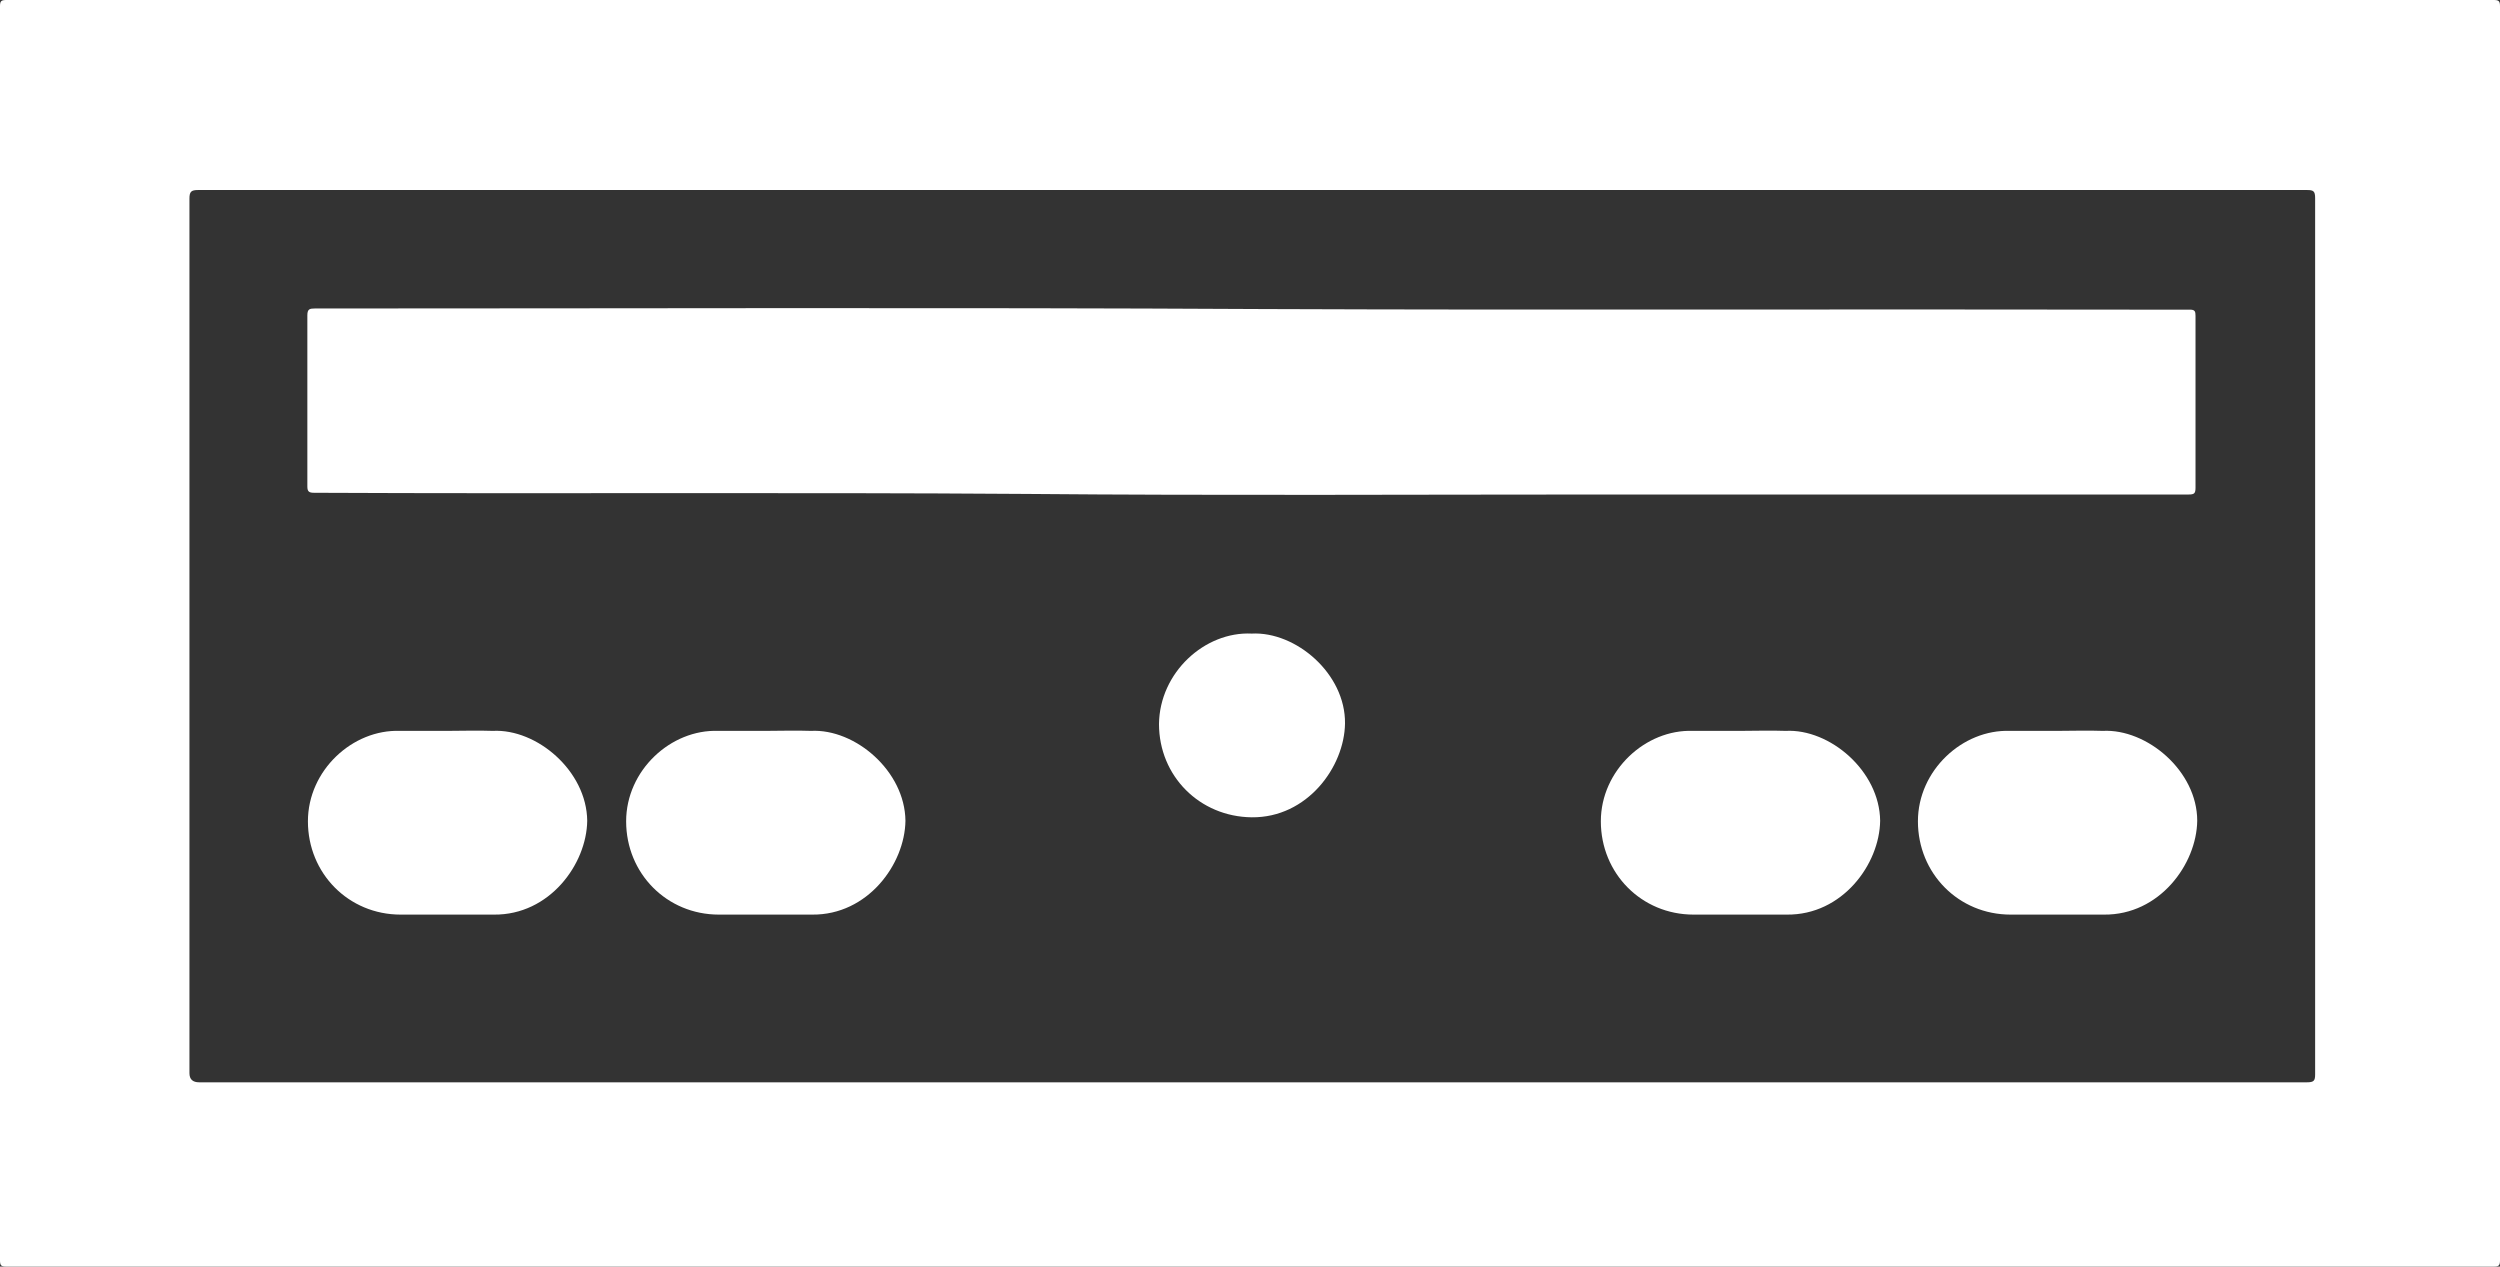 <?xml version="1.0" encoding="utf-8"?>
<!-- Generator: Adobe Illustrator 28.1.0, SVG Export Plug-In . SVG Version: 6.00 Build 0)  -->
<svg version="1.1" id="_레이어_1" xmlns="http://www.w3.org/2000/svg" xmlns:xlink="http://www.w3.org/1999/xlink" x="0px"
	 y="0px" viewBox="0 0 436.8 221.3" style="enable-background:new 0 0 436.8 221.3;" xml:space="preserve">
<rect x="0" y="0" width="436.8" height="221.3" fill="#333333" stroke="none"/>
<style type="text/css">
	.st0{fill:#FFFFFF;}
</style>
<path class="st0" d="M218.3,221.3c-72.4,0-144.8,0-217.2,0c-0.9,0-1.1-0.2-1.1-1.1c0-73,0-146.1,0-219.1C0,0.2,0.2,0,1.1,0
	C146,0,290.8,0,435.7,0c0.9,0,1.1,0.2,1.1,1.1c0,73,0,146.1,0,219.1c0,0.9-0.2,1.1-1.1,1.1C363.2,221.3,290.8,221.3,218.3,221.3
	L218.3,221.3z M218.8,189.1c61.4,0,122.9,0,184.3,0c1.2,0,1.4-0.3,1.4-1.4c0-51,0-102.1,0-153.1c0-1.2-0.3-1.4-1.4-1.4
	c-122.8,0-245.7,0-368.5,0c-1.2,0-1.5,0.3-1.5,1.5c0,50.9,0,101.9,0,152.8c0,1.1,0.6,1.6,1.7,1.6
	C96.2,189.1,157.5,189.1,218.8,189.1L218.8,189.1z"/>
<path class="st0" d="M280.9,86.4c-33.9,0-67.7,0.2-101.6-0.1c-41.5-0.3-82.9,0-124.4-0.2c-0.9,0-1.2-0.2-1.2-1.1c0-10,0-19.9,0-29.9
	c0-1.1,0.4-1.2,1.3-1.2c55.3,0,110.7-0.2,166,0.1c50.6,0.2,101.2,0,151.8,0.1c3.3,0,6.6,0,9.8,0c0.9,0,1,0.3,1,1.1c0,10,0,20,0,30
	c0,1-0.2,1.2-1.2,1.2C348.7,86.4,314.8,86.4,280.9,86.4L280.9,86.4z"/>
<path class="st0" d="M218.7,110.7c7.7-0.4,16.4,7,16.3,15.7c-0.1,7.6-6.6,16.5-16.3,16.4c-9.1-0.1-16.2-7.2-16.2-16.3
	C202.6,117.5,210.5,110.3,218.7,110.7z"/>
<path class="st0" d="M141.7,127.7c-2.9-0.1-5.1,0-8,0c-2.8,0-5.4,0-8.2,0c-8.3-0.3-16.1,6.9-16.1,15.8c0,9.1,7.1,16.3,16.2,16.3
	c3,0,5.4,0,8.2,0c3.1,0,5.1,0,8.1,0c9.7,0.1,16.2-8.8,16.3-16.4C158.1,134.7,149.4,127.3,141.7,127.7z"/>
<path class="st0" d="M86.1,127.7c-2.9-0.1-5.1,0-8,0c-2.8,0-5.4,0-8.2,0c-8.3-0.3-16.1,6.9-16.1,15.8c0,9.1,7.1,16.3,16.2,16.3
	c3,0,5.4,0,8.2,0c3.1,0,5.1,0,8.1,0c9.7,0.1,16.2-8.8,16.3-16.4C102.5,134.7,93.8,127.3,86.1,127.7z"/>
<path class="st0" d="M312,127.7c-2.9-0.1-5.1,0-8,0c-2.8,0-5.4,0-8.2,0c-8.3-0.3-16.1,6.9-16.1,15.8c0,9.1,7.1,16.3,16.2,16.3
	c3,0,5.4,0,8.2,0c3.1,0,5.1,0,8.1,0c9.7,0.1,16.2-8.8,16.3-16.4C328.4,134.7,319.7,127.3,312,127.7z"/>
<path class="st0" d="M367.4,127.7c-2.9-0.1-5.1,0-8,0c-2.8,0-5.4,0-8.2,0c-8.3-0.3-16.1,6.9-16.1,15.8c0,9.1,7.1,16.3,16.2,16.3
	c3,0,5.4,0,8.2,0c3.1,0,5.1,0,8.1,0c9.7,0.1,16.2-8.8,16.3-16.4C383.9,134.7,375.1,127.3,367.4,127.7z"/>
</svg>
